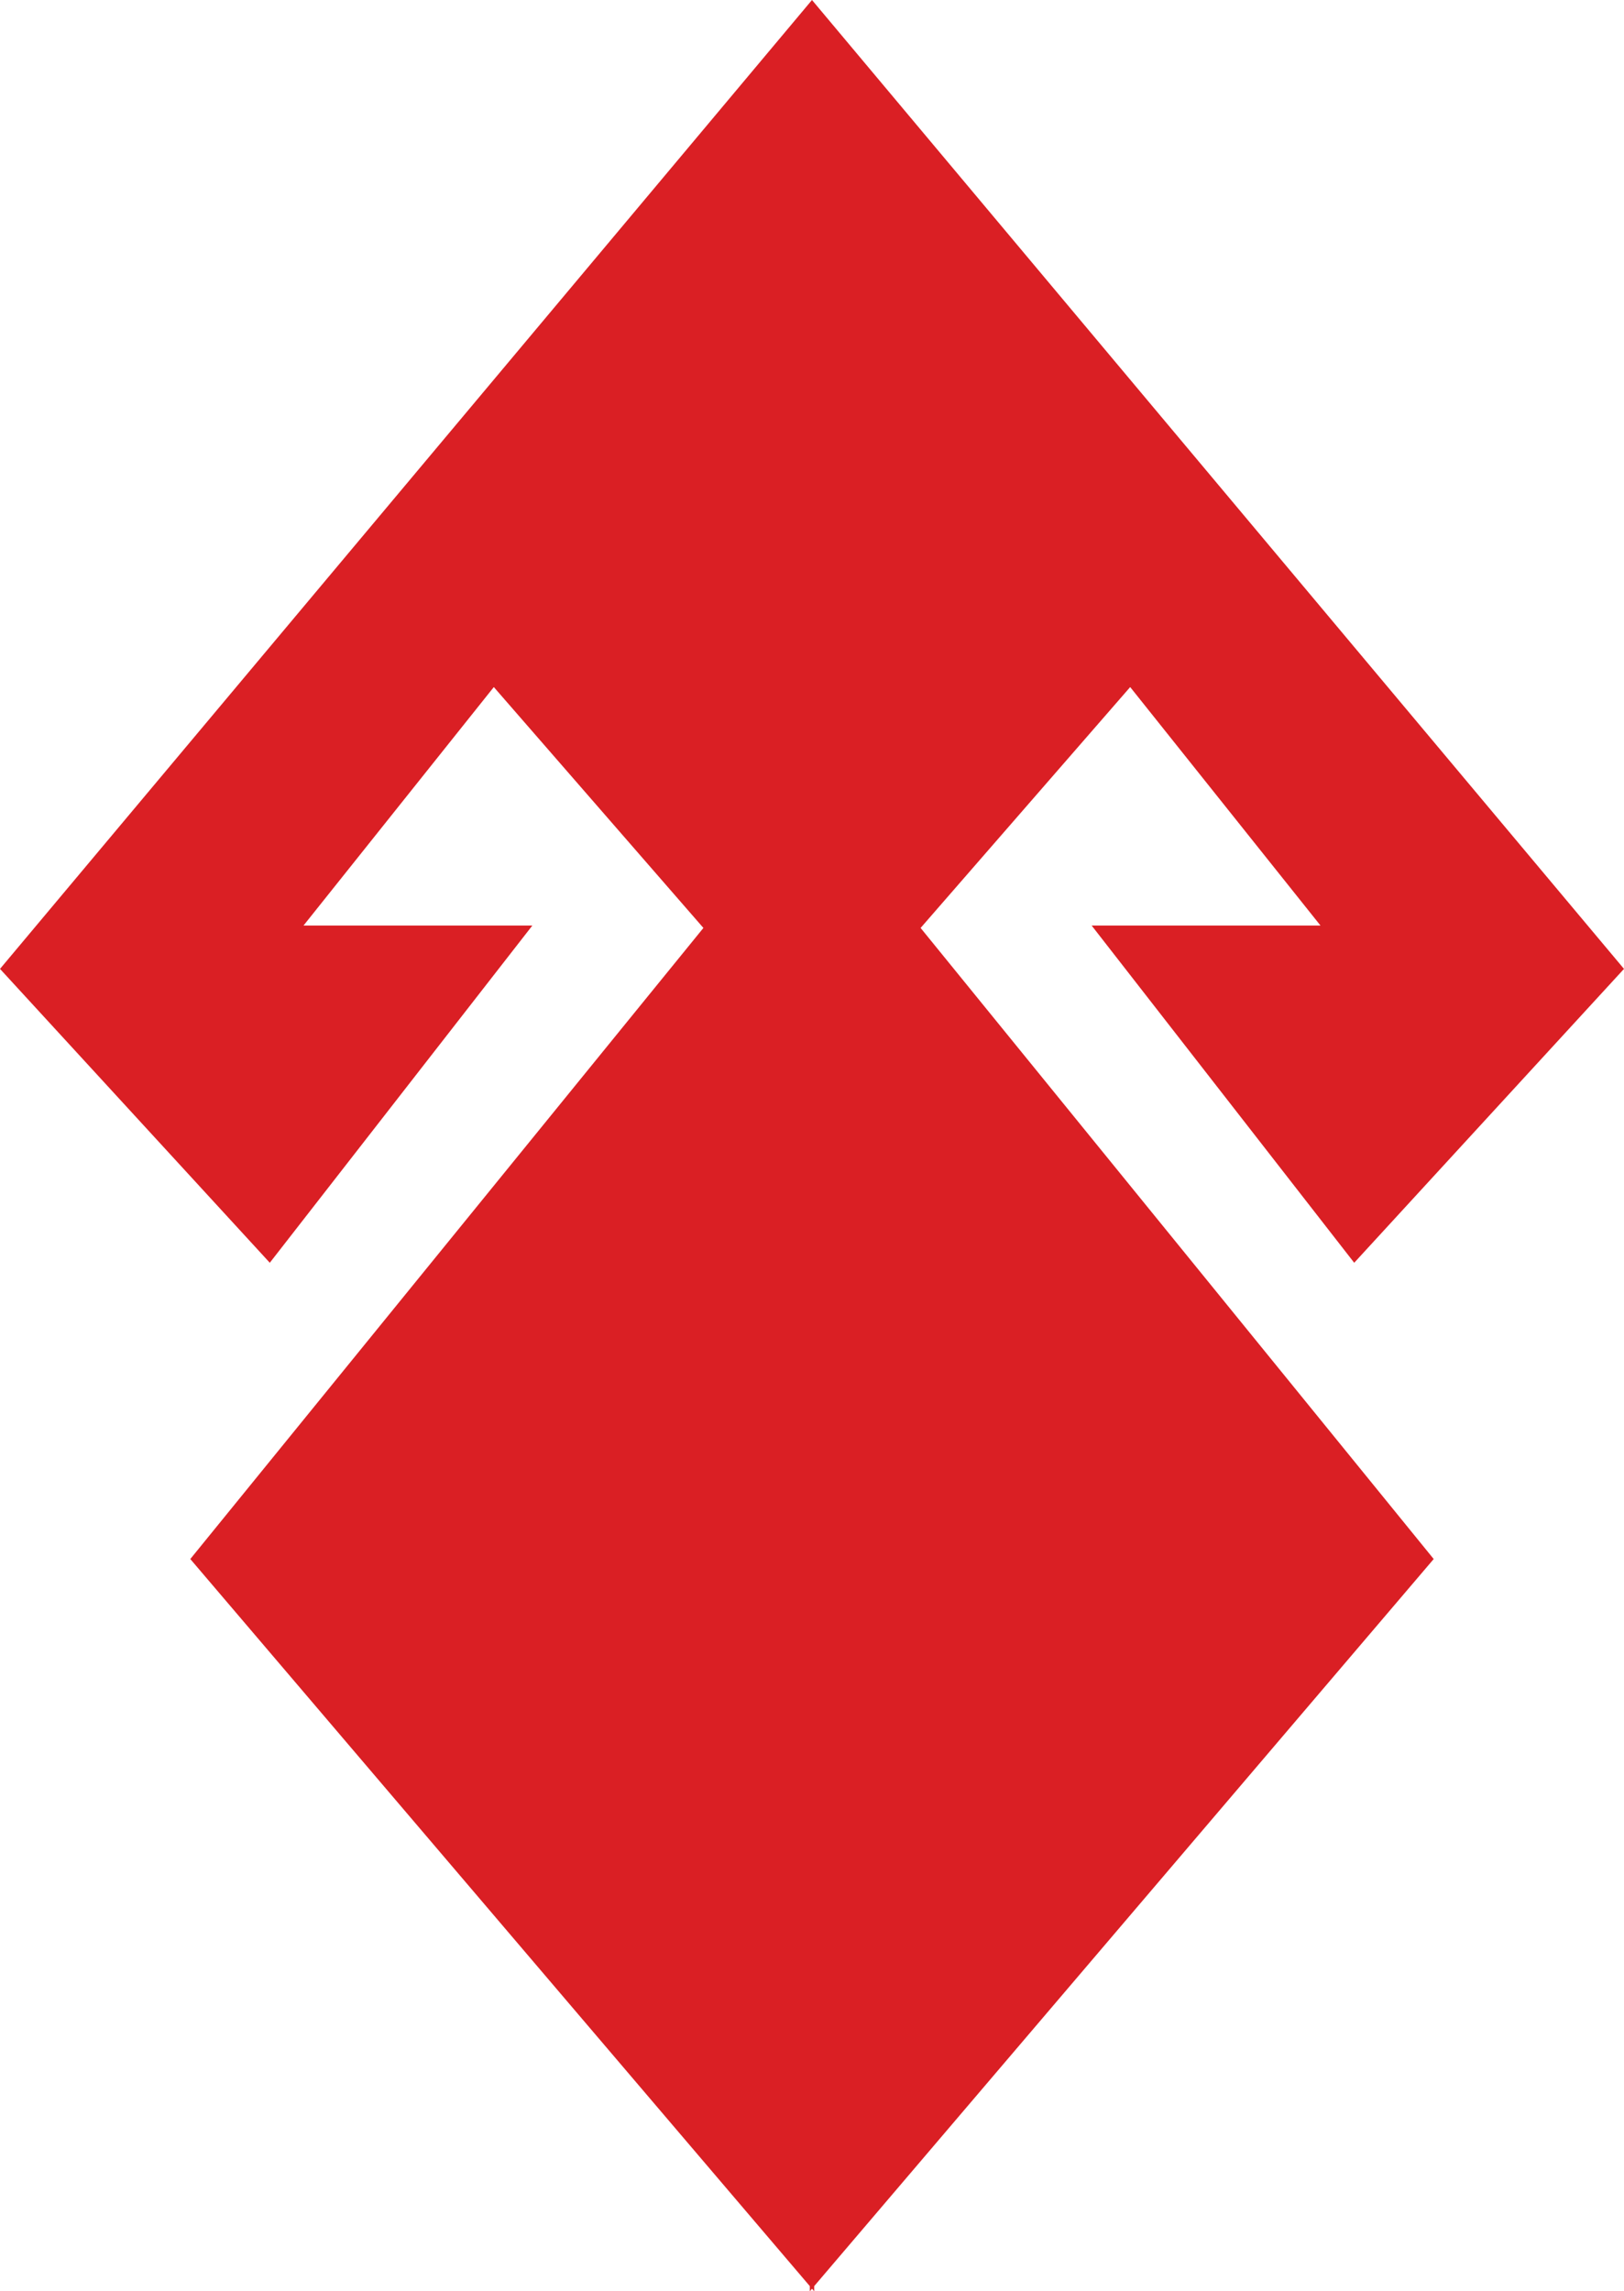 <?xml version="1.0" encoding="UTF-8"?>
<!DOCTYPE svg PUBLIC "-//W3C//DTD SVG 1.1//EN" "http://www.w3.org/Graphics/SVG/1.1/DTD/svg11.dtd">
<!-- Creator: CorelDRAW 2021 (64-Bit) -->
<svg xmlns="http://www.w3.org/2000/svg" xml:space="preserve" width="68.435mm" height="96.56mm" version="1.1" style="shape-rendering:geometricPrecision; text-rendering:geometricPrecision; image-rendering:optimizeQuality; fill-rule:evenodd; clip-rule:evenodd"
viewBox="0 0 1735.47 2448.72"
 xmlns:xlink="http://www.w3.org/1999/xlink"
 xmlns:xodm="http://www.corel.com/coreldraw/odm/2003">
 <defs>
  <style type="text/css">
   <![CDATA[
    .fil0 {fill:#DA1F24}
   ]]>
  </style>
 </defs>
 <g id="Layer_x0020_1">
  <polygon class="fil0" points="865.38,2448.72 865.39,2443.2 203.36,1666.15 751.68,991.7 527.71,734.28 324.35,989.13 568.9,989.13 288.31,1349.53 -0,1035.46 867.72,0 1735.47,1035.46 1447.16,1349.53 1166.57,989.13 1411.12,989.13 1207.76,734.28 983.8,991.7 1532.11,1666.15 870.08,2443.2 870.09,2448.72 867.74,2445.96 "/>
 </g>
</svg>
